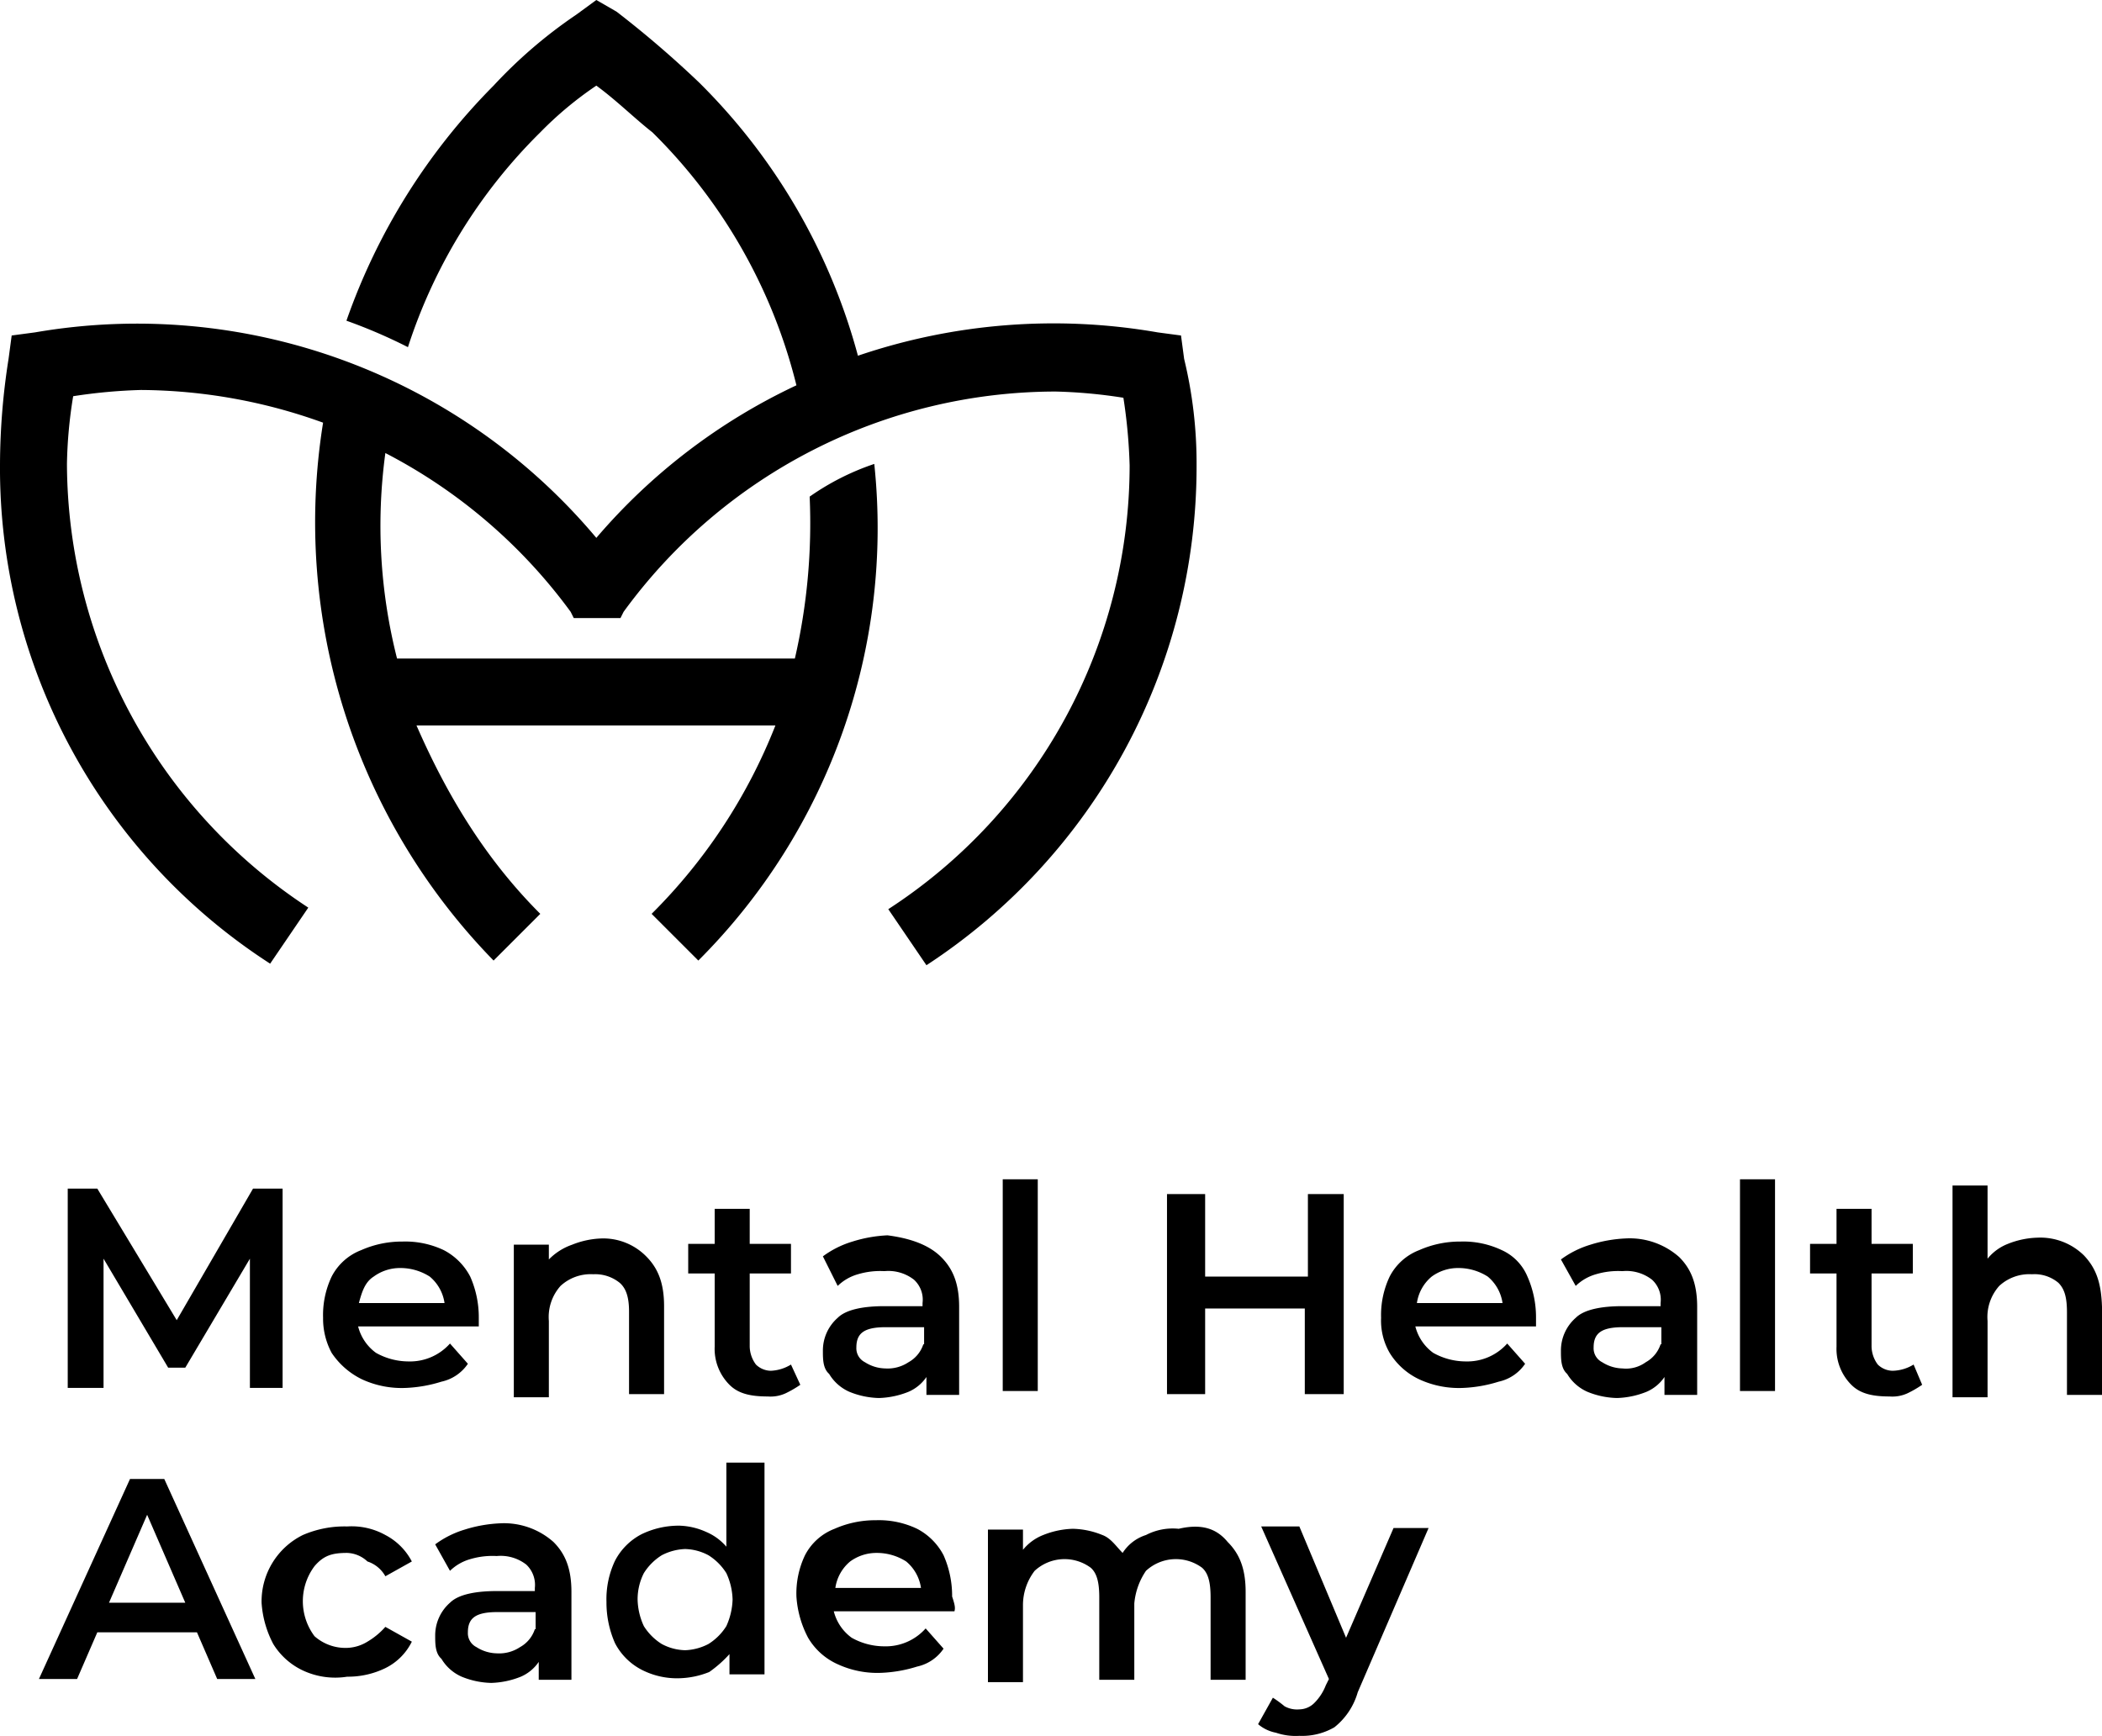 <svg xmlns="http://www.w3.org/2000/svg" viewBox="0 0 270 223.02"><path id="icon" d="M152.1,46.1l-.4-3-3-.4a78,78,0,0,0-38.5,3A77.74,77.74,0,0,0,89.8,10.6,133.08,133.08,0,0,0,79.2,1.5L76.6,0,74,1.9A61.34,61.34,0,0,0,63.4,11,80.54,80.54,0,0,0,44.5,41.2a67.13,67.13,0,0,1,7.9,3.4A68.29,68.29,0,0,1,69.4,17a46,46,0,0,1,7.2-6c2.6,1.9,4.9,4.2,7.2,6a68.84,68.84,0,0,1,18.5,32.5A76.53,76.53,0,0,0,76.6,69.1,77,77,0,0,0,4.5,42.7l-3,.4-.4,3A88.43,88.43,0,0,0,0,59.6a75.76,75.76,0,0,0,34.7,64.2l4.9-7.2a68.4,68.4,0,0,1-31-57,59,59,0,0,1,.8-8.7,68.61,68.61,0,0,1,8.7-.8,69.71,69.71,0,0,1,23.4,4.2,80.62,80.62,0,0,0,21.9,69.1l6-6c-7.2-7.2-12.1-15.5-15.9-24.2H99.6a70.49,70.49,0,0,1-15.9,24.2l6,6a78.53,78.53,0,0,0,22.6-63.8,32.42,32.42,0,0,0-8.3,4.2,77.39,77.39,0,0,1-1.9,20.8H51a69.28,69.28,0,0,1-1.5-26.4A68.52,68.52,0,0,1,73.3,78.6l.4.8h6l.4-.8a68.74,68.74,0,0,1,55.5-28.3,65.13,65.13,0,0,1,8.7.8,68.61,68.61,0,0,1,.8,8.7,68,68,0,0,1-31,57L119,124a76.53,76.53,0,0,0,34.7-64.2A57,57,0,0,0,152.1,46.1Z" /><g id="text"><polygon points="13.3 161.7 21.6 175.7 23.8 175.7 32.1 161.7 32.1 178.3 36.3 178.3 36.3 152.7 32.5 152.7 22.7 169.6 12.5 152.7 8.7 152.7 8.7 178.3 13.3 178.3 13.3 161.7"/><path d="M46.5,177.2a12.16,12.16,0,0,0,5.7,1.1,17.65,17.65,0,0,0,4.5-.8,5.5,5.5,0,0,0,3.4-2.3l-2.3-2.6a6.86,6.86,0,0,1-5.3,2.3,8.58,8.58,0,0,1-4.2-1.1,6,6,0,0,1-2.3-3.4H61.5v-1.1a12.91,12.91,0,0,0-1.1-5.3,8,8,0,0,0-3.4-3.4,11.53,11.53,0,0,0-5.3-1.1,12.91,12.91,0,0,0-5.3,1.1,7.15,7.15,0,0,0-3.8,3.4,11.53,11.53,0,0,0-1.1,5.3,9.28,9.28,0,0,0,1.1,4.5A9.86,9.86,0,0,0,46.5,177.2ZM48,164a5.71,5.71,0,0,1,3.4-1.1,7,7,0,0,1,3.8,1.1,5.43,5.43,0,0,1,1.9,3.4h-11C46.5,165.9,46.9,164.7,48,164Z" /><path d="M80.8,168.5v10.6h4.5V167.8c0-3-.8-4.9-2.3-6.4a7.75,7.75,0,0,0-5.7-2.3,11,11,0,0,0-3.8.8,7.72,7.72,0,0,0-3,1.9v-1.9H66v19.6h4.5v-9.8a6,6,0,0,1,1.5-4.5,5.7,5.7,0,0,1,4.2-1.5,5,5,0,0,1,3.4,1.1C80.4,165.5,80.8,166.6,80.8,168.5Z" /><path d="M101.6,175.3a5.32,5.32,0,0,1-2.6.8,2.78,2.78,0,0,1-1.9-.8,4,4,0,0,1-.8-2.3v-9.4h5.3v-3.8H96.3v-4.5H91.8v4.5H88.4v3.8h3.4V173a6.53,6.53,0,0,0,1.9,4.9c1.1,1.1,2.6,1.5,4.9,1.5a4.66,4.66,0,0,0,2.3-.4,13.8,13.8,0,0,0,1.9-1.1Z" /><path d="M114,158.7a17.65,17.65,0,0,0-4.5.8,12.32,12.32,0,0,0-3.8,1.9l1.9,3.8a6.13,6.13,0,0,1,2.6-1.5,10,10,0,0,1,3.4-.4,5.36,5.36,0,0,1,3.8,1.1,3.48,3.48,0,0,1,1.1,3v.4h-4.9c-2.6,0-4.9.4-6,1.5a5.58,5.58,0,0,0-1.9,4.2c0,1.1,0,2.3.8,3a5.69,5.69,0,0,0,2.6,2.3,10.6,10.6,0,0,0,3.8.8,11,11,0,0,0,3.8-.8,5.32,5.32,0,0,0,2.3-1.9v2.3h4.2V167.9c0-3-.8-4.9-2.3-6.4S117.1,159.1,114,158.7Zm4.7,14h-.1a4.08,4.08,0,0,1-1.9,2.3,4.83,4.83,0,0,1-3,.8,5,5,0,0,1-2.6-.8,2,2,0,0,1-1.1-1.9c0-1.9,1.1-2.6,3.8-2.6h4.9Z" /><rect x="128.8" y="151.5" width="4.5" height="27.2"/><polygon points="154.8 168.1 167.6 168.1 167.6 179.1 172.6 179.1 172.6 153.4 168 153.4 168 164 154.8 164 154.8 153.4 149.9 153.4 149.9 179.1 154.8 179.1 154.8 168.1"/><path d="M192.9,160.6a11.53,11.53,0,0,0-5.3-1.1,12.91,12.91,0,0,0-5.3,1.1,7.15,7.15,0,0,0-3.8,3.4,11.53,11.53,0,0,0-1.1,5.3,8.27,8.27,0,0,0,1.1,4.5,8.93,8.93,0,0,0,3.8,3.4,12.16,12.16,0,0,0,5.7,1.1,17.65,17.65,0,0,0,4.5-.8,5.5,5.5,0,0,0,3.4-2.3l-2.3-2.6a6.86,6.86,0,0,1-5.3,2.3,8.58,8.58,0,0,1-4.2-1.1,6,6,0,0,1-2.3-3.4h15.5v-1.1a12.91,12.91,0,0,0-1.1-5.3A6.45,6.45,0,0,0,192.9,160.6ZM182,167.4a5.43,5.43,0,0,1,1.9-3.4,5.71,5.71,0,0,1,3.4-1.1,7,7,0,0,1,3.8,1.1,5.43,5.43,0,0,1,1.9,3.4Z" /><path d="M208.8,159.1a17.65,17.65,0,0,0-4.5.8,12.32,12.32,0,0,0-3.8,1.9l1.9,3.4a6.13,6.13,0,0,1,2.6-1.5,10,10,0,0,1,3.4-.4,5.36,5.36,0,0,1,3.8,1.1,3.48,3.48,0,0,1,1.1,3v.4h-4.9c-2.6,0-4.9.4-6,1.5a5.58,5.58,0,0,0-1.9,4.2c0,1.1,0,2.3.8,3a5.69,5.69,0,0,0,2.6,2.3,10.6,10.6,0,0,0,3.8.8,11,11,0,0,0,3.8-.8,5.32,5.32,0,0,0,2.3-1.9v2.3H218V167.9c0-3-.8-4.9-2.3-6.4A9.58,9.58,0,0,0,208.8,159.1Zm4.6,13.6h-.1a4.08,4.08,0,0,1-1.9,2.3,4.3,4.3,0,0,1-3,.8,5,5,0,0,1-2.6-.8,2,2,0,0,1-1.1-1.9c0-1.9,1.1-2.6,3.8-2.6h4.9Z" /><rect x="223.5" y="151.5" width="4.5" height="27.2"/><path d="M243.1,176.1a2.78,2.78,0,0,1-1.9-.8,4,4,0,0,1-.8-2.3v-9.4h5.3v-3.8h-5.3v-4.5h-4.5v4.5h-3.4v3.8h3.4V173a6.53,6.53,0,0,0,1.9,4.9c1.1,1.1,2.6,1.5,4.9,1.5a4.66,4.66,0,0,0,2.3-.4,13.8,13.8,0,0,0,1.9-1.1l-1.1-2.6A5.35,5.35,0,0,1,243.1,176.1Z" /><path d="M267.7,161.3a8,8,0,0,0-6-2.3,11,11,0,0,0-3.8.8,6.3,6.3,0,0,0-2.6,1.9v-9.4h-4.5v27.2h4.5v-9.8a6,6,0,0,1,1.5-4.5,5.7,5.7,0,0,1,4.2-1.5,4.78,4.78,0,0,1,3.4,1.1c.8.8,1.1,1.9,1.1,3.8v10.6H270V167.9C269.9,164.7,269.2,162.9,267.7,161.3Z" /><path d="M16.7,190,5,215.7H9.9l2.6-6H25.3l2.6,6h4.9L21.1,190ZM14,205.9l4.9-11.3,4.9,11.3Z" /><path d="M44.6,199.5a4,4,0,0,1,2.6,1.1,4.08,4.08,0,0,1,2.3,1.9l3.4-1.9a8,8,0,0,0-3.4-3.4,8.91,8.91,0,0,0-4.9-1.1,13.45,13.45,0,0,0-5.7,1.1,9.51,9.51,0,0,0-5.3,8.7,13.13,13.13,0,0,0,1.5,5.3,8.93,8.93,0,0,0,3.8,3.4,9.81,9.81,0,0,0,5.7.8,10.94,10.94,0,0,0,4.9-1.1,7.46,7.46,0,0,0,3.4-3.4L49.5,209a9.55,9.55,0,0,1-2.3,1.9,5.32,5.32,0,0,1-2.6.8,6,6,0,0,1-4.2-1.5,7.5,7.5,0,0,1,0-9C41.6,199.8,42.7,199.5,44.6,199.5Z" /><path d="M64.2,195.7a17.65,17.65,0,0,0-4.5.8,12.32,12.32,0,0,0-3.8,1.9l1.9,3.4a6.13,6.13,0,0,1,2.6-1.5,10,10,0,0,1,3.4-.4,5.36,5.36,0,0,1,3.8,1.1,3.58,3.58,0,0,1,1.1,3v.4H63.8c-2.6,0-4.9.4-6,1.5a5.58,5.58,0,0,0-1.9,4.2c0,1.1,0,2.3.8,3a5.69,5.69,0,0,0,2.6,2.3,10.6,10.6,0,0,0,3.8.8,11,11,0,0,0,3.8-.8,5.32,5.32,0,0,0,2.3-1.9v2.3h4.2V204.5c0-3-.8-4.9-2.3-6.4A9.58,9.58,0,0,0,64.2,195.7Zm4.6,13.6h-.1a4.08,4.08,0,0,1-1.9,2.3,4.83,4.83,0,0,1-3,.8,5,5,0,0,1-2.6-.8,2,2,0,0,1-1.1-1.9c0-1.9,1.1-2.6,3.8-2.6h4.9Z" /><path d="M93.3,198.7a7,7,0,0,0-2.6-1.9,8.91,8.91,0,0,0-3.4-.8,10.94,10.94,0,0,0-4.9,1.1,8,8,0,0,0-3.4,3.4,11.53,11.53,0,0,0-1.1,5.3,12.91,12.91,0,0,0,1.1,5.3,8,8,0,0,0,3.4,3.4,9.92,9.92,0,0,0,4.9,1.1,11,11,0,0,0,3.8-.8,15.35,15.35,0,0,0,2.6-2.3v2.6h4.5V187.9H93.3Zm0,10.2a7.22,7.22,0,0,1-2.3,2.3,7,7,0,0,1-3,.8,6.68,6.68,0,0,1-3-.8,7.22,7.22,0,0,1-2.3-2.3,8.52,8.52,0,0,1-.8-3.4,7.43,7.43,0,0,1,.8-3.4,7.22,7.22,0,0,1,2.3-2.3,7,7,0,0,1,3-.8,6.68,6.68,0,0,1,3,.8,7.22,7.22,0,0,1,2.3,2.3,8.52,8.52,0,0,1,.8,3.4A8.91,8.91,0,0,1,93.3,208.9Z" /><path d="M121.2,199.8a8,8,0,0,0-3.4-3.4,11.4,11.4,0,0,0-5.3-1.1,12.91,12.91,0,0,0-5.3,1.1,7.15,7.15,0,0,0-3.8,3.4,11.4,11.4,0,0,0-1.1,5.3,13.13,13.13,0,0,0,1.5,5.3,8.36,8.36,0,0,0,3.8,3.4,12.16,12.16,0,0,0,5.7,1.1,17.65,17.65,0,0,0,4.5-.8,5.5,5.5,0,0,0,3.4-2.3l-2.3-2.6a6.86,6.86,0,0,1-5.3,2.3,8.58,8.58,0,0,1-4.2-1.1,6,6,0,0,1-2.3-3.4h15.5c.1-.4.1-.7-.3-1.9A12.91,12.91,0,0,0,121.2,199.8ZM107.3,204a5.43,5.43,0,0,1,1.9-3.4,5.71,5.71,0,0,1,3.4-1.1,7,7,0,0,1,3.8,1.1,5.43,5.43,0,0,1,1.9,3.4Z" /><path d="M151.4,196.4a7.45,7.45,0,0,0-4.2.8,5.55,5.55,0,0,0-3,2.3c-.8-.8-1.5-1.9-2.6-2.3a10.6,10.6,0,0,0-3.8-.8,11,11,0,0,0-3.8.8,6.3,6.3,0,0,0-2.6,1.9v-2.6h-4.5v19.6h4.5v-9.8a7.24,7.24,0,0,1,1.5-4.5,5.66,5.66,0,0,1,7.2-.4c.8.7,1.1,1.9,1.1,3.8v10.6h4.5V206a8.8,8.8,0,0,1,1.5-4.2,5.66,5.66,0,0,1,7.2-.4c.8.7,1.1,1.9,1.1,3.8v10.6H160V204.5c0-3-.8-4.9-2.3-6.4C156.3,196.4,154.4,195.7,151.4,196.4Z" /><path d="M172.9,210.4l-6-14.3H162l8.7,19.6-.4.8a6.5,6.5,0,0,1-1.5,2.3,2.78,2.78,0,0,1-1.9.8,3.31,3.31,0,0,1-1.9-.4,14.41,14.41,0,0,0-1.5-1.1l-1.9,3.4a5,5,0,0,0,2.3,1.1,7.81,7.81,0,0,0,3,.4,8.27,8.27,0,0,0,4.5-1.1,8.83,8.83,0,0,0,3-4.5l9.1-21.1H179Z" /></g></svg>
